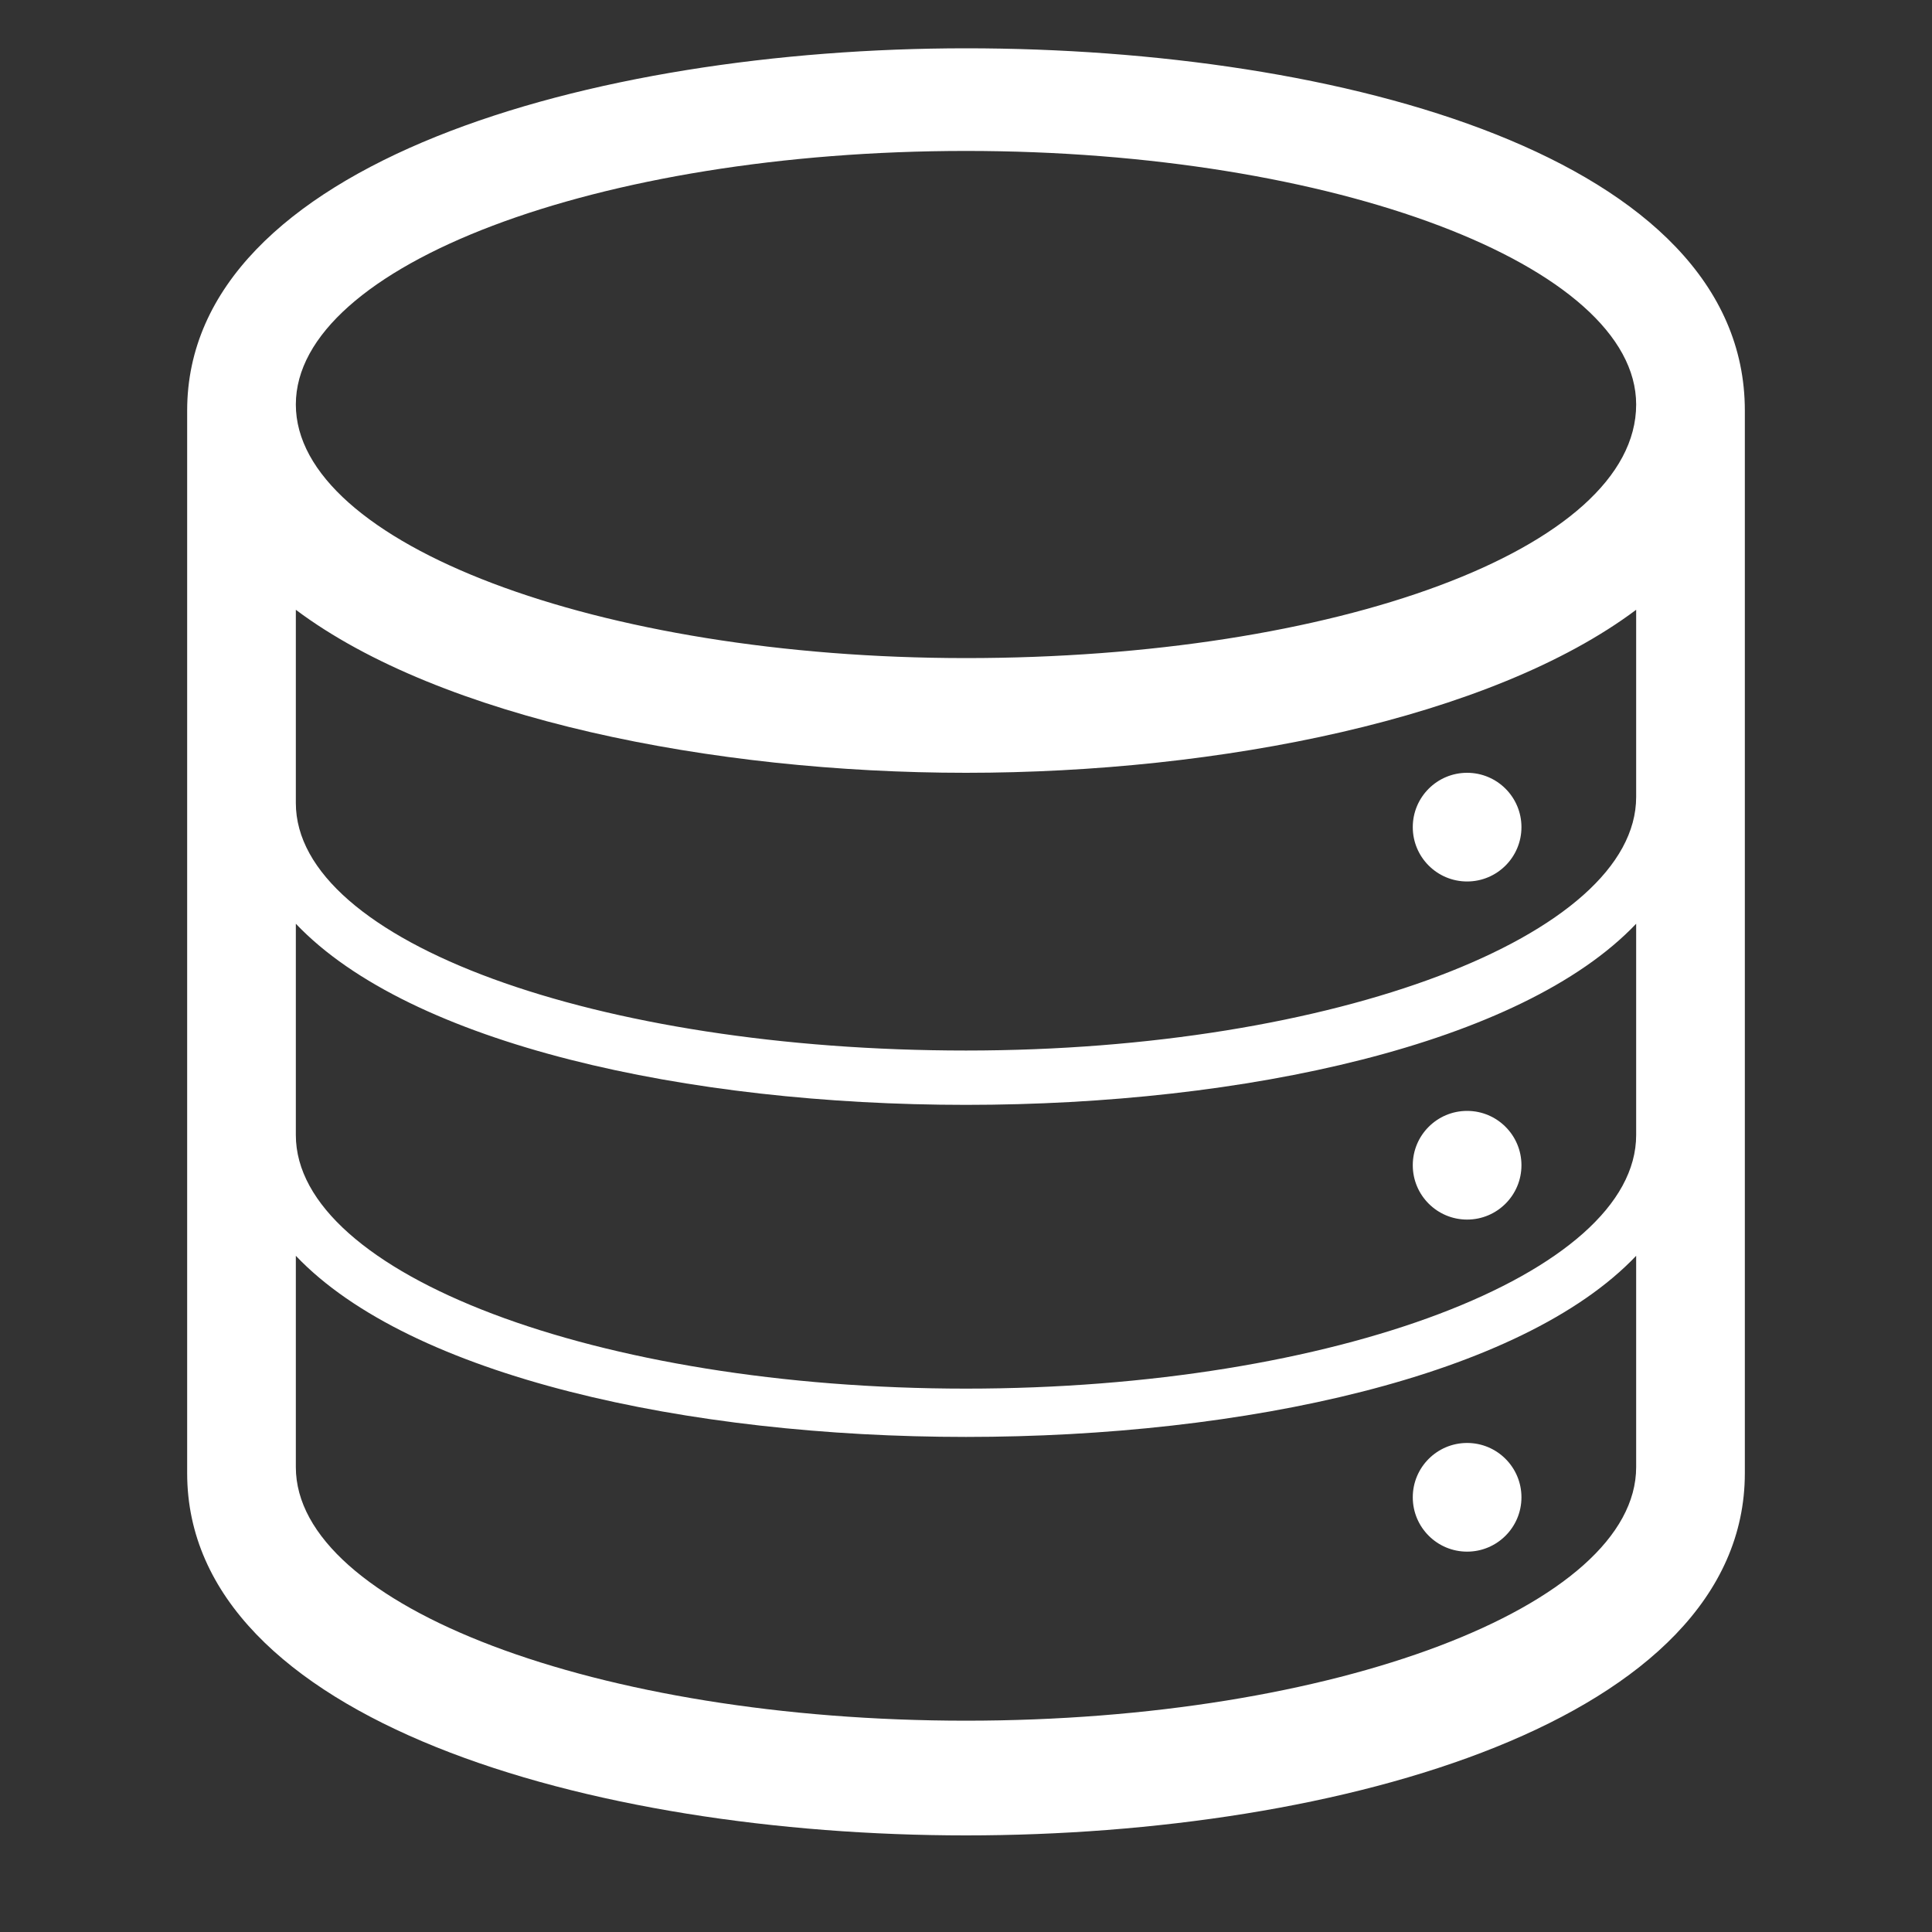 <?xml version="1.0" encoding="utf-8"?>
<!-- Generator: Adobe Illustrator 19.2.1, SVG Export Plug-In . SVG Version: 6.00 Build 0)  -->
<svg version="1.1" id="Layer_1" xmlns="http://www.w3.org/2000/svg" xmlns:xlink="http://www.w3.org/1999/xlink" x="0px" y="0px"
	 viewBox="0 0 32 32" style="enable-background:new 0 0 32 32;" xml:space="preserve">
<rect x="0" y="0" width="32" height="32" fill="#333333" stroke="none"/>
<style type="text/css">
	.st0{fill:#ffffff;}
</style>
<g>
	<path class="st0" d="M16,0.8c-6.2,0-12.9,1.9-12.9,6v17.6c0,4.1,6.7,6,12.9,6c6.2,0,12.9-1.9,12.9-6V6.8C28.9,2.6,22.2,0.8,16,0.8z
		 M27.1,24.3c0,2.3-5,4.2-11.1,4.2c-6.1,0-11.1-1.9-11.1-4.2v-3.5c1.9,2,6.5,3,11.1,3s9.2-1,11.1-3V24.3z M27.1,18.8L27.1,18.8
		C27.1,18.8,27.1,18.8,27.1,18.8c0,2.3-5,4.2-11.1,4.2S4.9,21.1,4.9,18.8c0,0,0,0,0,0h0v-3.5c1.9,2,6.5,3,11.1,3s9.2-1,11.1-3V18.8z
		 M27.1,13.2L27.1,13.2C27.1,13.3,27.1,13.3,27.1,13.2c0,2.3-5,4.2-11.1,4.2S4.9,15.6,4.9,13.3c0,0,0,0,0,0h0v-3.2
		c2.4,1.8,6.9,2.7,11.1,2.7s8.7-0.9,11.1-2.7V13.2z M16,10.9c-6.1,0-11.1-1.9-11.1-4.2c0-2.3,5-4.2,11.1-4.2
		c6.1,0,11.1,1.9,11.1,4.2C27.1,9.1,22.1,10.9,16,10.9z"/>
	<circle class="st0" cx="24.3" cy="24.8" r="0.9"/>
	<circle class="st0" cx="24.3" cy="19.3" r="0.9"/>
	<circle class="st0" cx="24.3" cy="13.7" r="0.9"/>
</g>
</svg>
